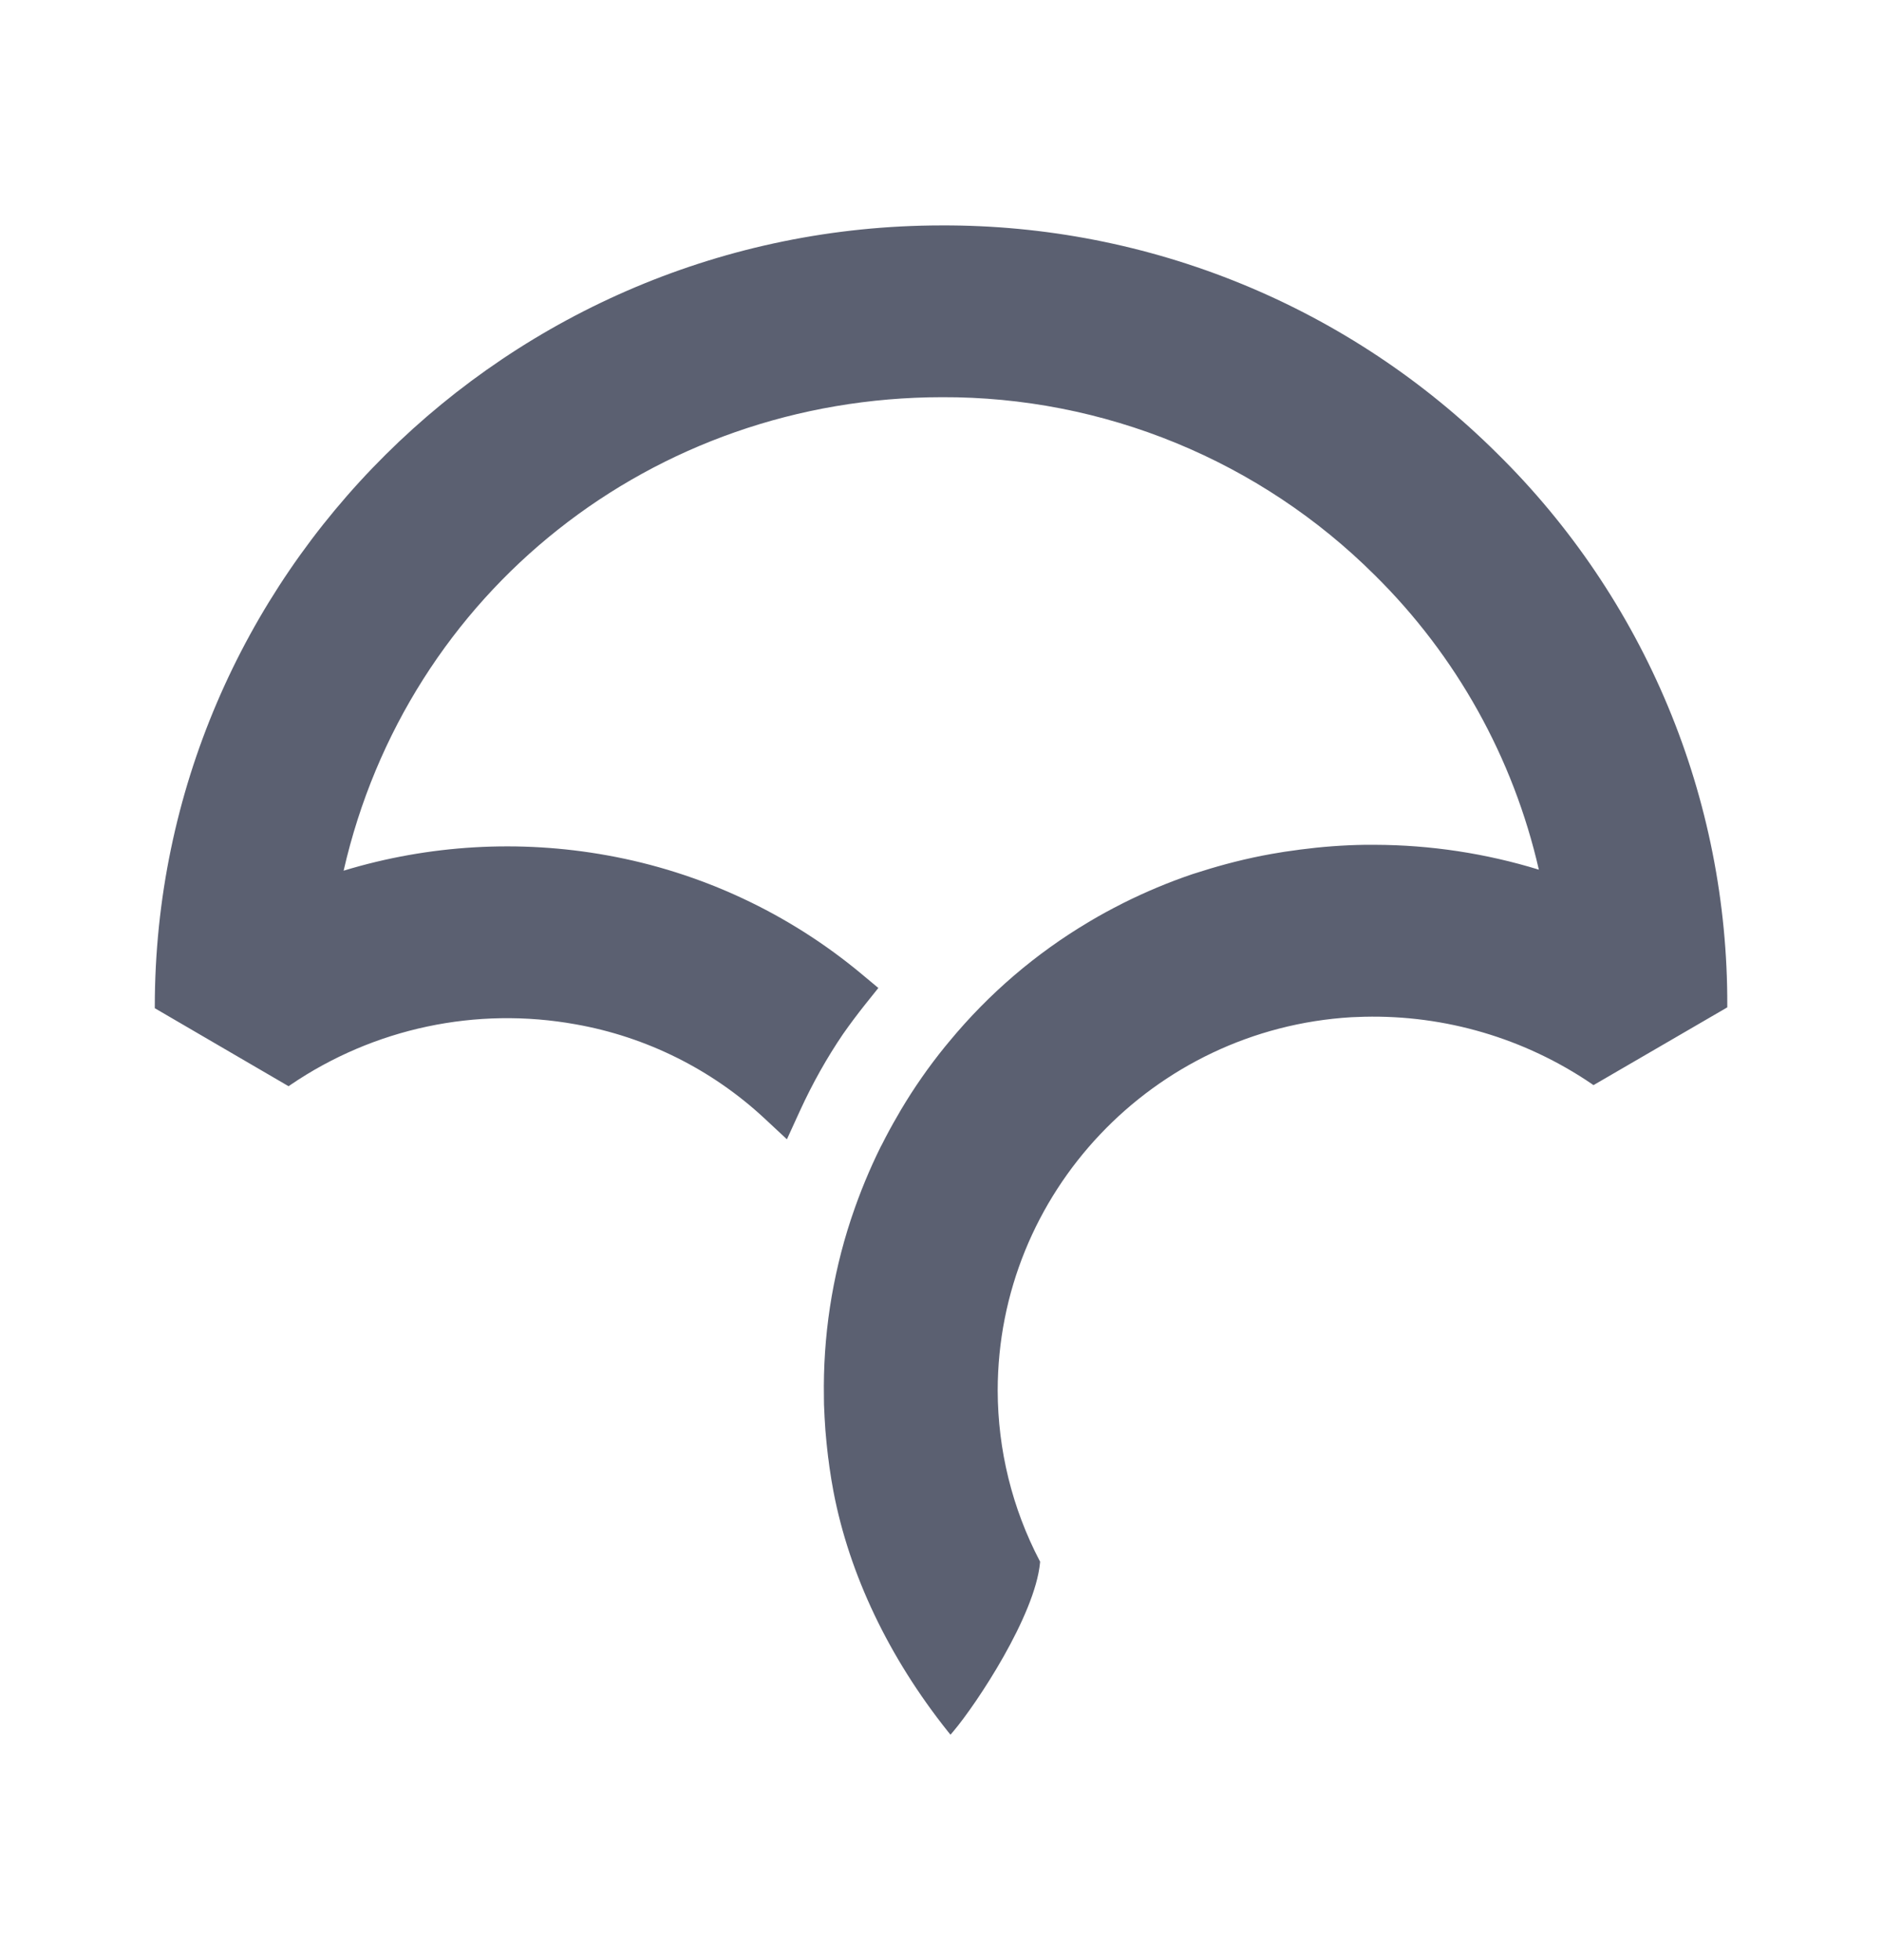 <svg width="24" height="25" viewBox="0 0 24 25" fill="none" xmlns="http://www.w3.org/2000/svg">
<path fill-rule="evenodd" clip-rule="evenodd" d="M12.006 2.875C6.478 2.879 1.978 7.346 1.974 12.834V12.859L3.68 13.854L3.703 13.838C4.768 13.112 6.076 12.835 7.344 13.065C8.241 13.224 9.074 13.639 9.742 14.258L10.035 14.531L10.201 14.168C10.361 13.818 10.547 13.488 10.751 13.188C10.84 13.061 10.933 12.937 11.029 12.816L11.201 12.601L10.99 12.425C10.057 11.646 8.937 11.124 7.741 10.909C6.622 10.707 5.47 10.774 4.382 11.105C5.194 7.549 8.321 5.069 12.013 5.066C13.036 5.062 14.05 5.261 14.997 5.65C15.943 6.039 16.804 6.611 17.529 7.333C18.571 8.361 19.298 9.665 19.624 11.092C18.947 10.884 18.242 10.777 17.534 10.775H17.407C17.13 10.779 16.853 10.8 16.578 10.836L16.544 10.841C16.435 10.855 16.326 10.871 16.217 10.891C16.059 10.919 15.902 10.953 15.747 10.992L15.632 11.022C15.498 11.058 15.362 11.099 15.229 11.142L15.204 11.15C14.903 11.252 14.61 11.375 14.326 11.517L14.303 11.529C14.17 11.596 14.039 11.667 13.911 11.743L13.881 11.761C13.208 12.161 12.61 12.674 12.111 13.277L12.048 13.353C11.843 13.606 11.657 13.873 11.491 14.152L11.441 14.239C11.372 14.357 11.307 14.477 11.246 14.599L11.232 14.624C11.09 14.911 10.967 15.208 10.865 15.512L10.85 15.556C10.61 16.286 10.494 17.051 10.507 17.82L10.508 17.914C10.512 18.024 10.518 18.134 10.526 18.244L10.54 18.399C10.546 18.463 10.554 18.526 10.561 18.589L10.566 18.623L10.577 18.709C10.592 18.815 10.609 18.919 10.629 19.025C10.831 20.082 11.335 21.14 12.087 22.083L12.121 22.125L12.156 22.084C12.456 21.729 13.2 20.605 13.263 19.93L13.264 19.918L13.258 19.907C12.908 19.237 12.725 18.493 12.723 17.738C12.723 15.218 14.705 13.125 17.233 12.974L17.398 12.968C18.43 12.944 19.444 13.243 20.298 13.824L20.321 13.84L22.005 12.861L22.027 12.848V12.823C22.031 11.514 21.774 10.216 21.27 9.008C20.766 7.799 20.026 6.703 19.093 5.784C18.161 4.857 17.055 4.122 15.839 3.623C14.623 3.124 13.321 2.87 12.006 2.875Z" fill="#5B6071"/>
</svg>
